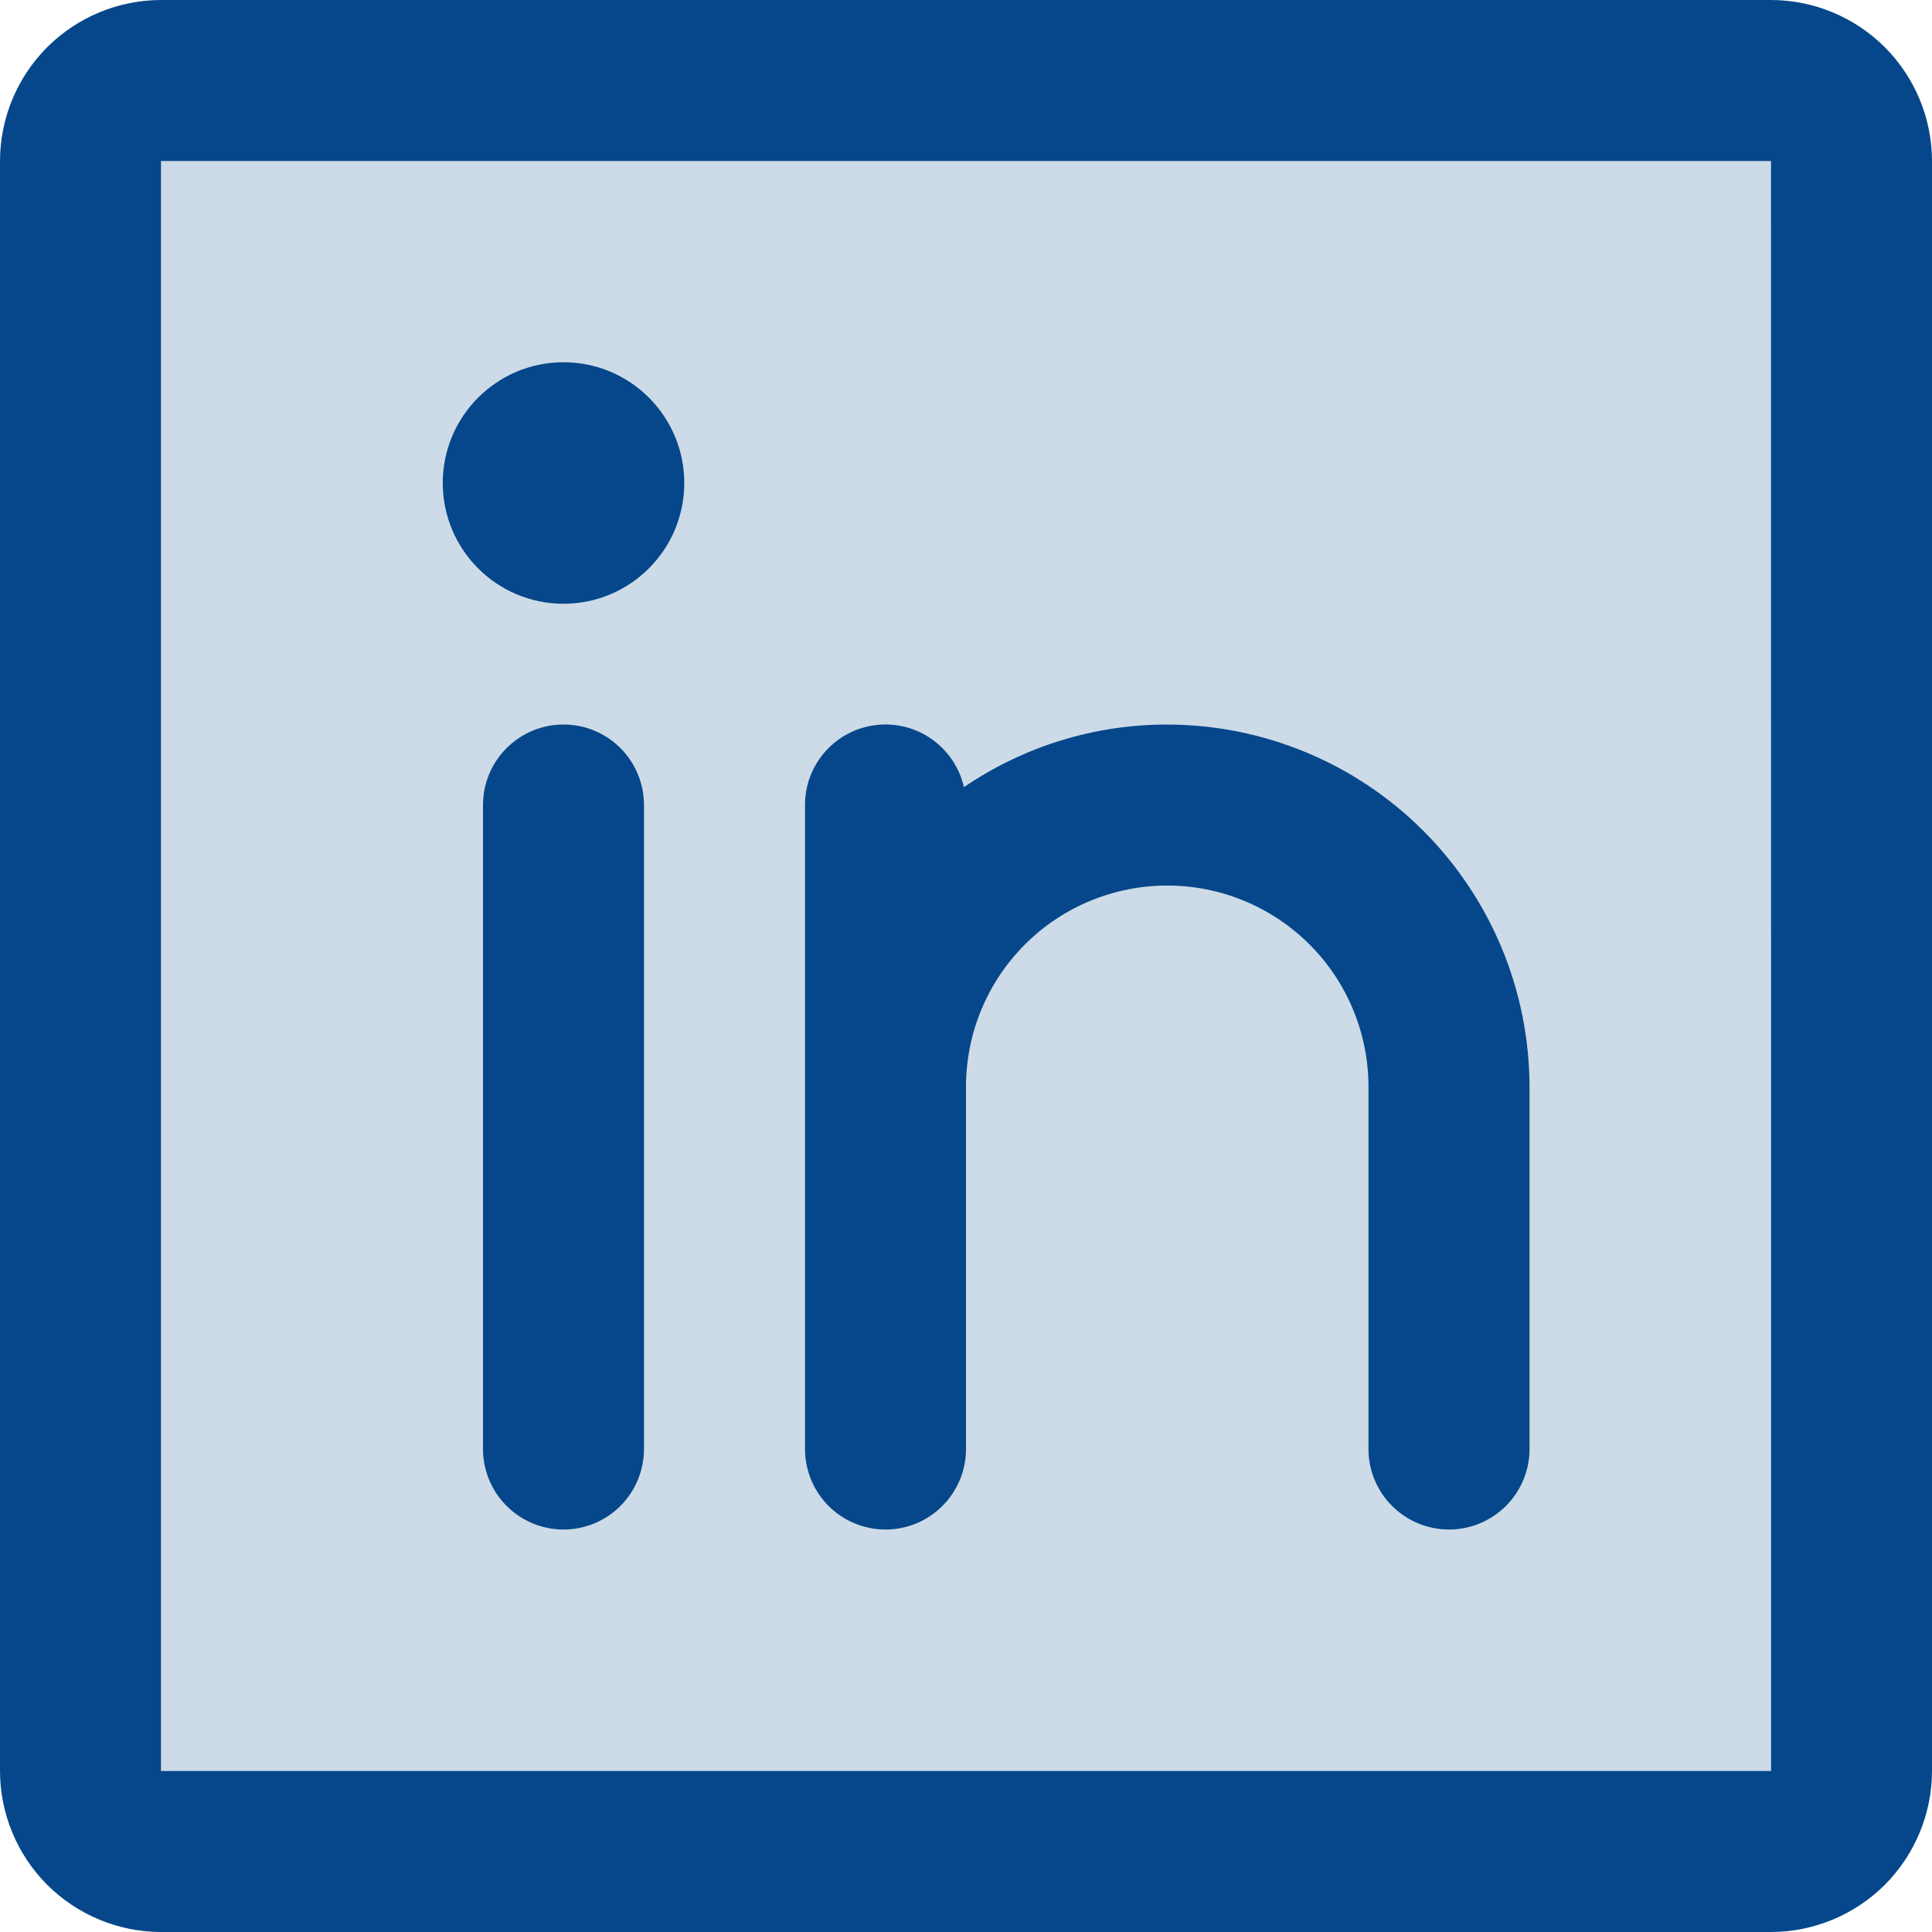 <svg width="28" height="28" viewBox="0 0 28 28" fill="none" xmlns="http://www.w3.org/2000/svg">
<path opacity="0.2" d="M25.667 1.167H2.333C1.689 1.167 1.167 1.689 1.167 2.333V25.667C1.167 26.311 1.689 26.833 2.333 26.833H25.667C26.311 26.833 26.833 26.311 26.833 25.667V2.333C26.833 1.689 26.311 1.167 25.667 1.167Z" fill="#05478A"/>
<path d="M25.667 0H2.333C1.715 0.001 1.122 0.247 0.684 0.684C0.247 1.122 0.001 1.715 0 2.333V25.667C0.001 26.285 0.247 26.878 0.684 27.316C1.122 27.753 1.715 27.999 2.333 28H25.667C26.285 27.999 26.878 27.753 27.316 27.316C27.753 26.878 27.999 26.285 28 25.667V2.333C27.999 1.715 27.753 1.122 27.316 0.684C26.878 0.247 26.285 0.001 25.667 0ZM25.667 25.667H2.333V2.333H25.667L25.668 25.667H25.667Z" fill="#05478A"/>
<path d="M8.167 10.5C7.857 10.5 7.561 10.623 7.342 10.842C7.123 11.06 7 11.357 7 11.667V21C7 21.309 7.123 21.606 7.342 21.825C7.561 22.044 7.857 22.167 8.167 22.167C8.476 22.167 8.773 22.044 8.992 21.825C9.21 21.606 9.333 21.309 9.333 21V11.667C9.333 11.357 9.21 11.06 8.992 10.842C8.773 10.623 8.476 10.5 8.167 10.5Z" fill="#05478A"/>
<path d="M8.167 8.75C9.133 8.75 9.917 7.966 9.917 7C9.917 6.034 9.133 5.25 8.167 5.25C7.2 5.25 6.417 6.034 6.417 7C6.417 7.966 7.2 8.75 8.167 8.75Z" fill="#05478A"/>
<path d="M16.917 10.501C15.866 10.499 14.838 10.816 13.97 11.408C13.906 11.128 13.742 10.882 13.508 10.715C13.274 10.549 12.987 10.475 12.702 10.507C12.417 10.539 12.154 10.675 11.963 10.889C11.772 11.103 11.666 11.38 11.667 11.667V21C11.667 21.31 11.79 21.607 12.008 21.825C12.227 22.044 12.524 22.167 12.833 22.167C13.143 22.167 13.44 22.044 13.658 21.825C13.877 21.607 14 21.31 14 21V15.751C14 14.977 14.307 14.235 14.854 13.688C15.401 13.141 16.143 12.834 16.917 12.834C17.69 12.834 18.432 13.141 18.979 13.688C19.526 14.235 19.833 14.977 19.833 15.751V21C19.833 21.31 19.956 21.607 20.175 21.825C20.394 22.044 20.691 22.167 21 22.167C21.309 22.167 21.606 22.044 21.825 21.825C22.044 21.607 22.167 21.31 22.167 21V15.751C22.165 14.358 21.611 13.024 20.627 12.04C19.643 11.056 18.308 10.502 16.917 10.501Z" fill="#05478A"/>
</svg>
